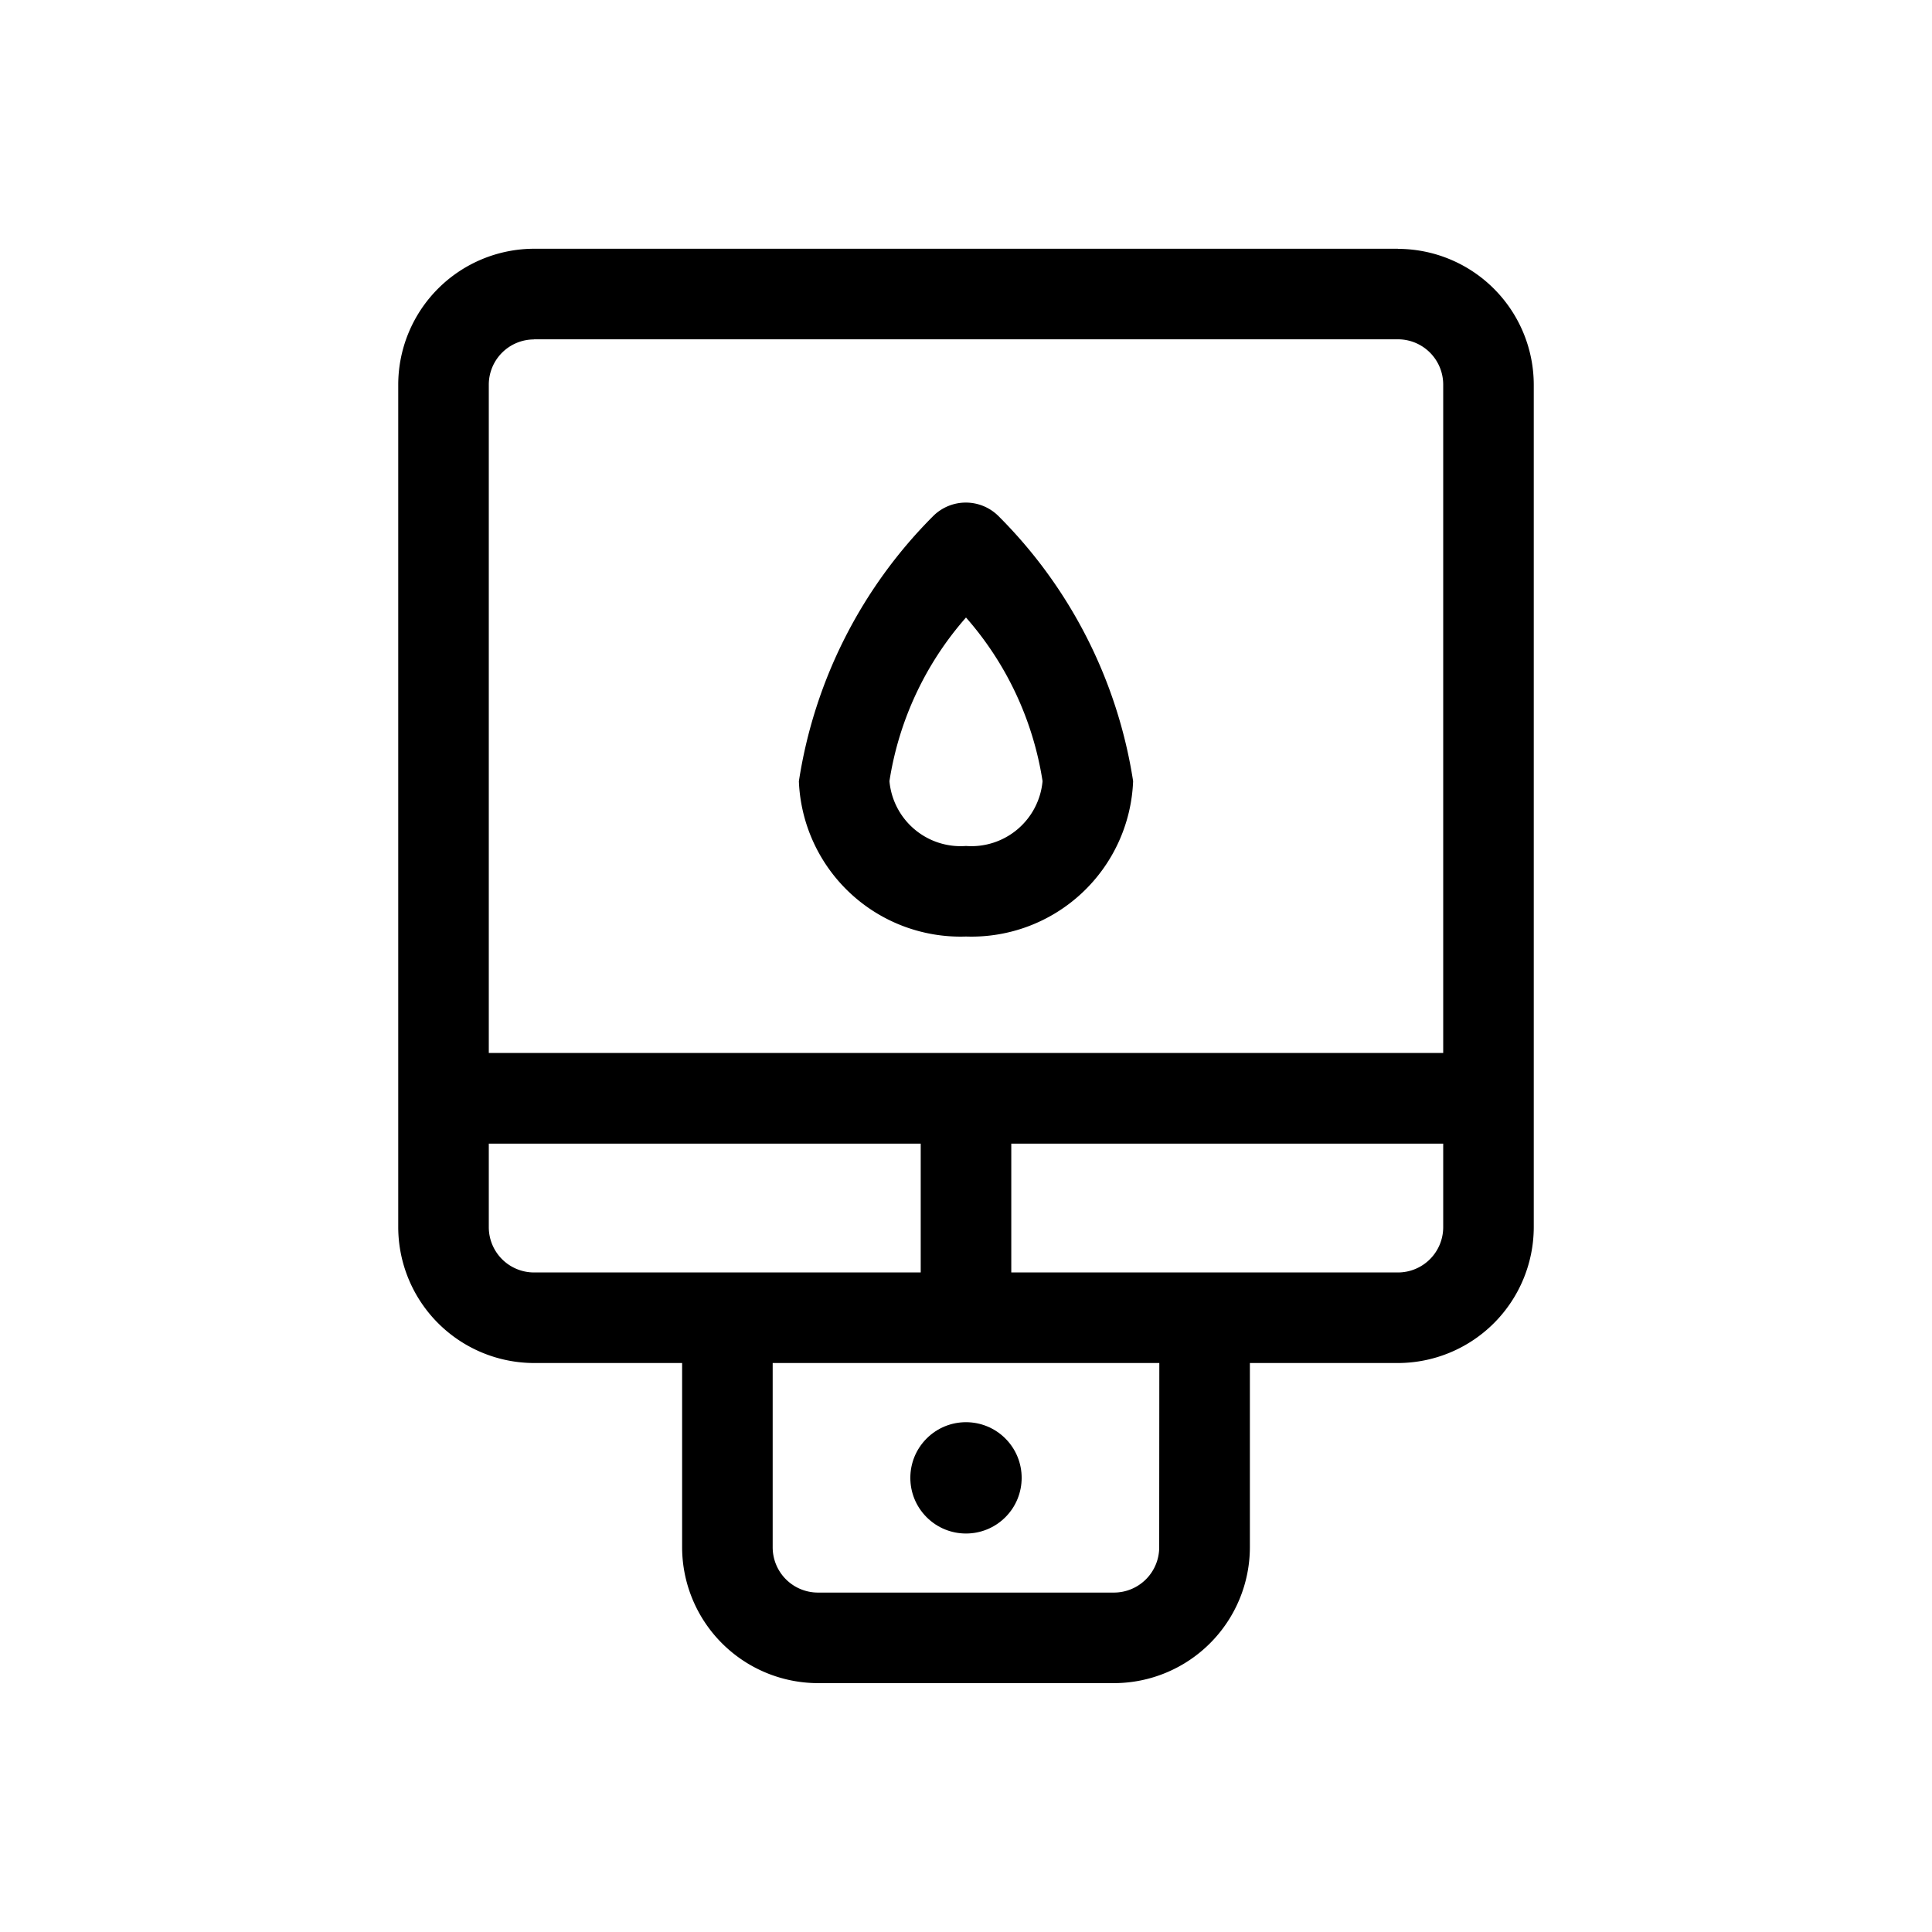 <svg xmlns="http://www.w3.org/2000/svg" viewBox="0 0 16 16"><circle cx="8" cy="12.239" r="0.461" transform="rotate(-45.003 8 12.239)"/><path d="M11.577 2.06H4.423a1.127 1.127 0 0 0-1.125 1.126v6.977a1.127 1.127 0 0 0 1.125 1.125h1.226v1.526a1.127 1.127 0 0 0 1.125 1.125h2.452a1.127 1.127 0 0 0 1.125-1.125v-1.526h1.226a1.127 1.127 0 0 0 1.125-1.125V3.186a1.127 1.127 0 0 0-1.125-1.125zm-7.154.75h7.154a.375.375 0 0 1 .375.376V8.72H4.048V3.186a.375.375 0 0 1 .375-.375zm-.375 7.353v-.692h3.577v1.067H4.423a.375.375 0 0 1-.375-.375zM9.6 12.814a.375.375 0 0 1-.375.375H6.774a.375.375 0 0 1-.375-.375v-1.526h3.202zm1.976-2.276H8.375V9.471h3.577v.692a.375.375 0 0 1-.375.375z"/><path d="M8 7.756a1.34 1.34 0 0 0 1.384-1.287A3.954 3.954 0 0 0 8.27 4.275a.383.383 0 0 0-.543 0A3.954 3.954 0 0 0 6.616 6.47 1.34 1.34 0 0 0 8 7.756zm0-2.642a2.671 2.671 0 0 1 .634 1.355.592.592 0 0 1-.634.537.592.592 0 0 1-.634-.537A2.671 2.671 0 0 1 8 5.114z"/></svg>
